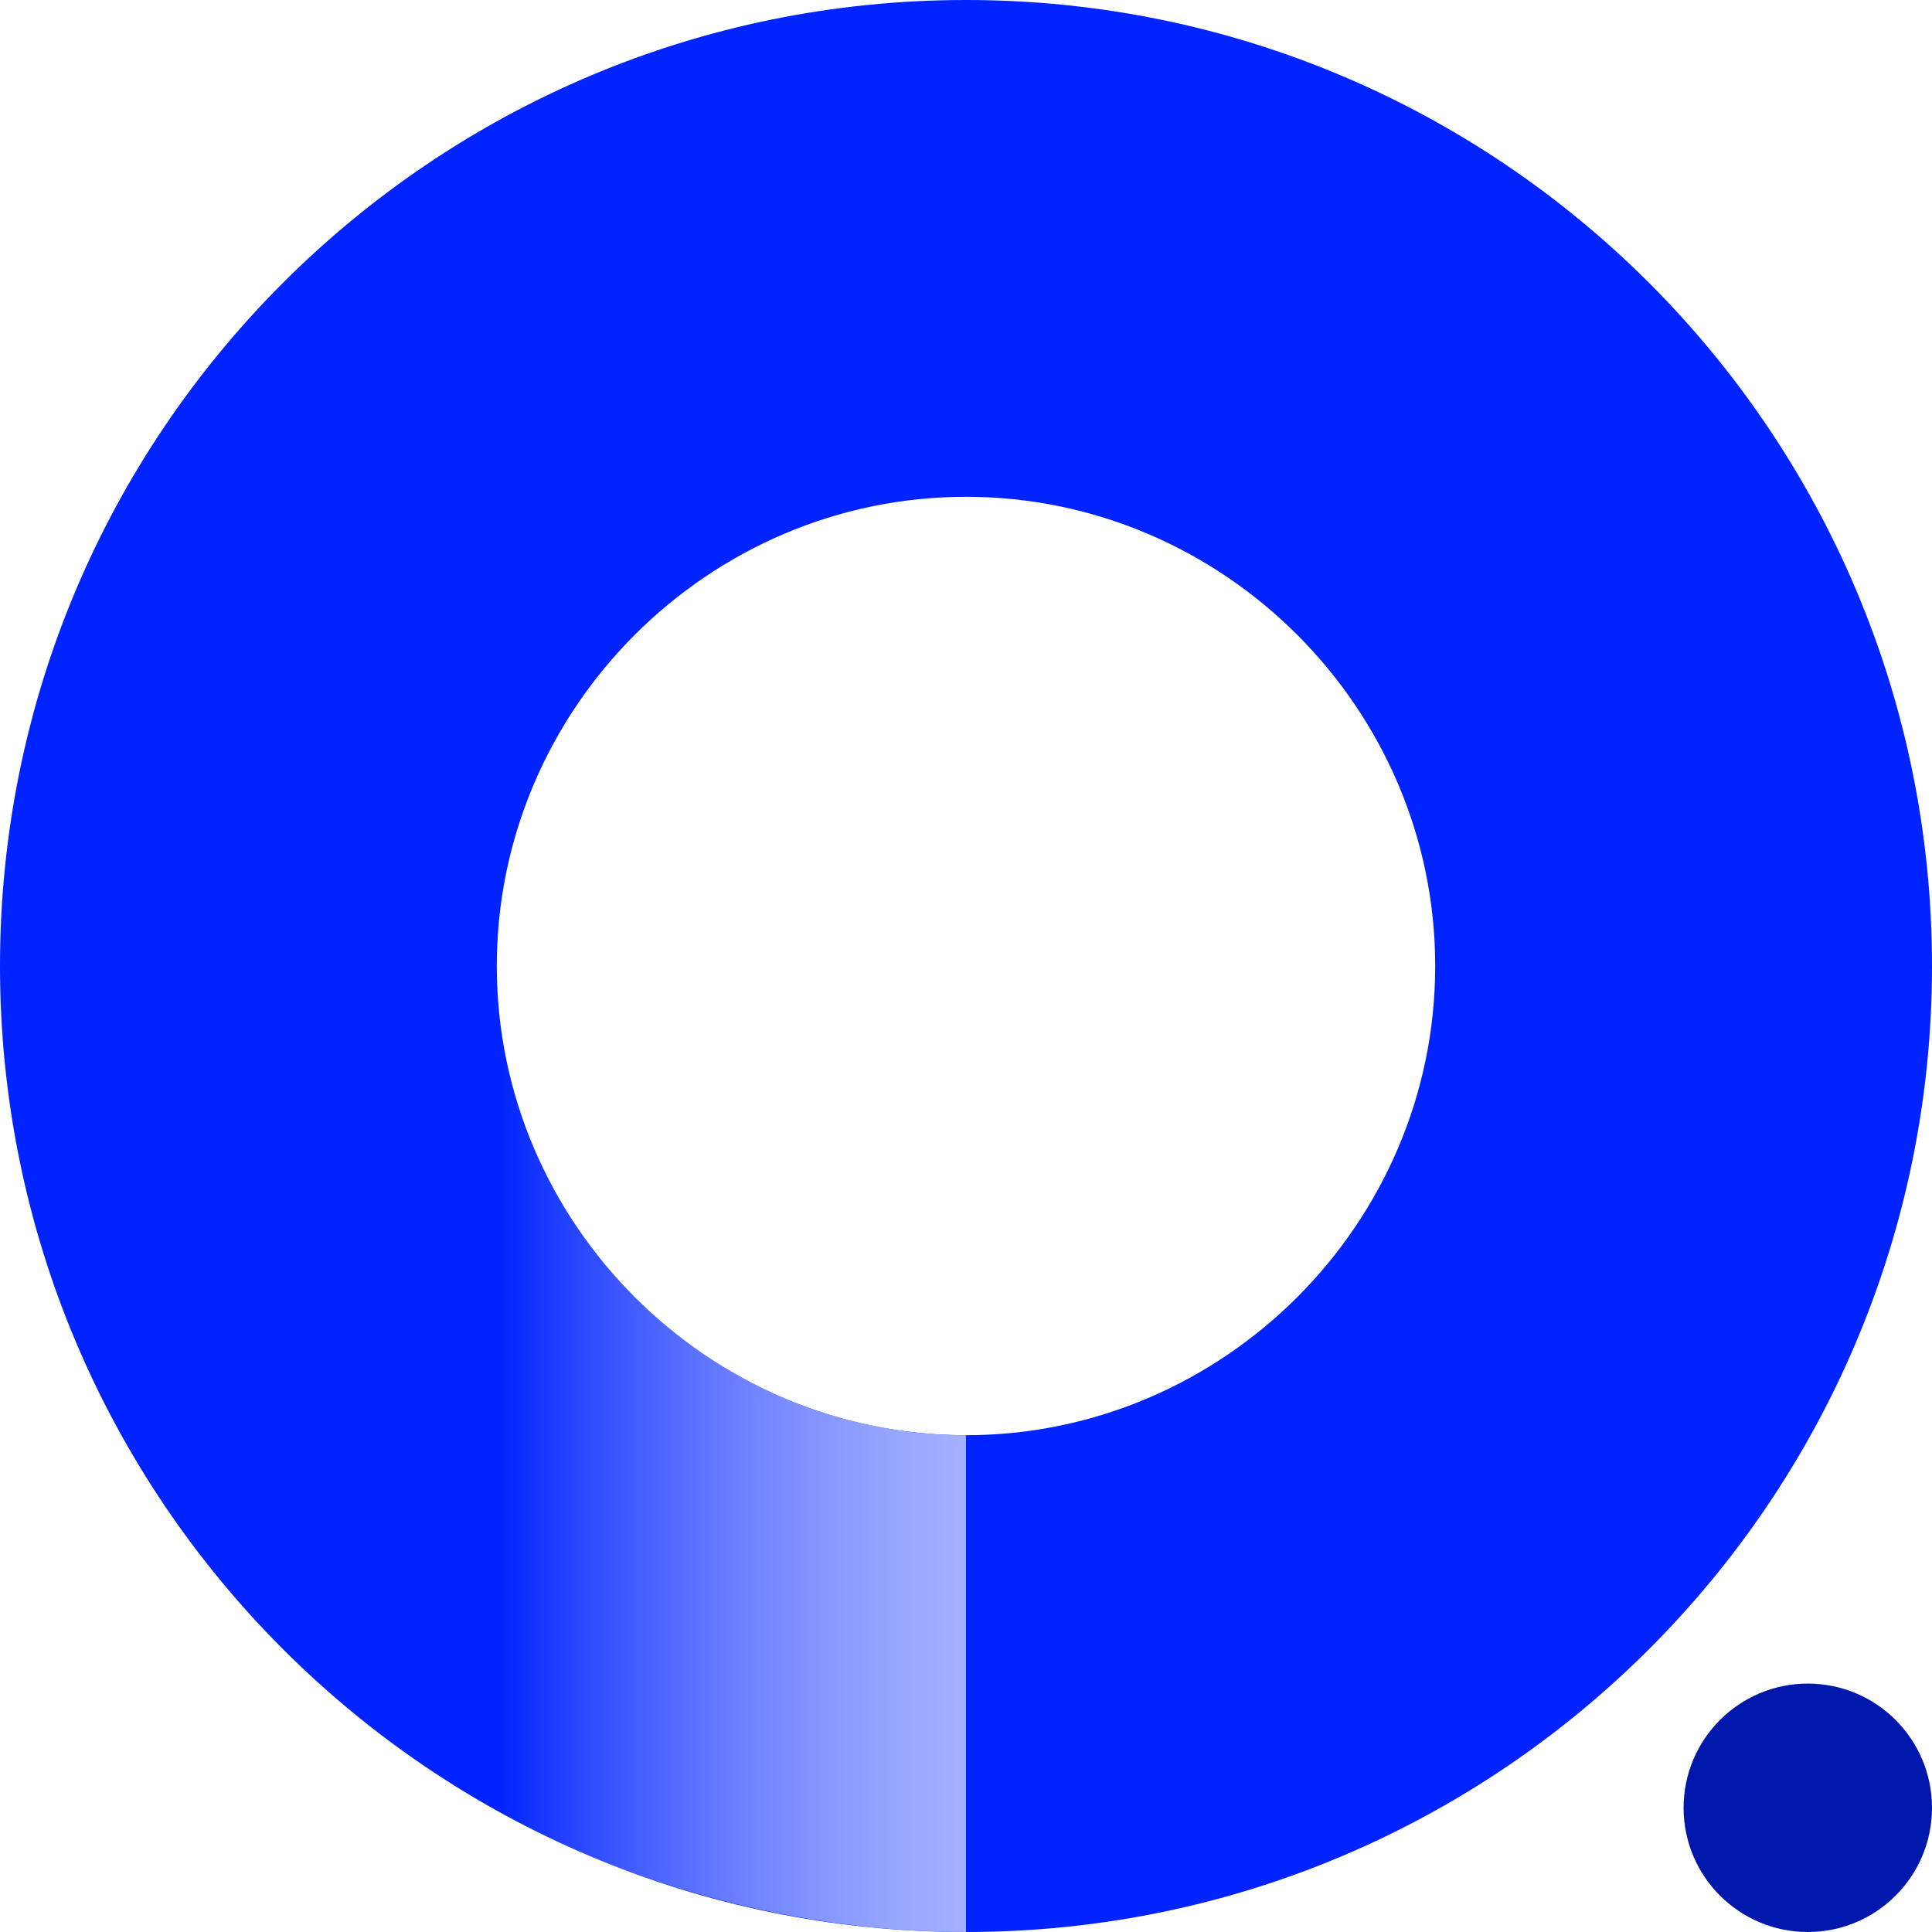 <svg xmlns="http://www.w3.org/2000/svg" viewBox="0 0 42 42">
	<path fill="#0023FF" d="M21,0C9.4,0,0,9.4,0,21s9.4,21,21,21s21-9.4,21-21S32.6,0,21,0z M21,31.2c-5.6,0-10.2-4.6-10.2-10.2
	S15.4,10.8,21,10.8S31.2,15.4,31.2,21S26.6,31.2,21,31.2z"/>
	<circle fill="#0017AC" cx="39.3" cy="39.3" r="2.7"/>
	<linearGradient id="SVGID_1_" gradientUnits="userSpaceOnUse" x1="10.83" y1="31.5" x2="21" y2="31.5">
		<stop offset="0" style="stop-color:#FFFFFF;stop-opacity:0"/>
		<stop offset="1" style="stop-color:#A4B1FE"/>
	</linearGradient>
	<path fill="url(#SVGID_1_)" d="M21,31.2V42c-3.7,0-7.2-1-10.2-2.6V21C10.8,26.6,15.4,31.2,21,31.2z"/>
</svg>
